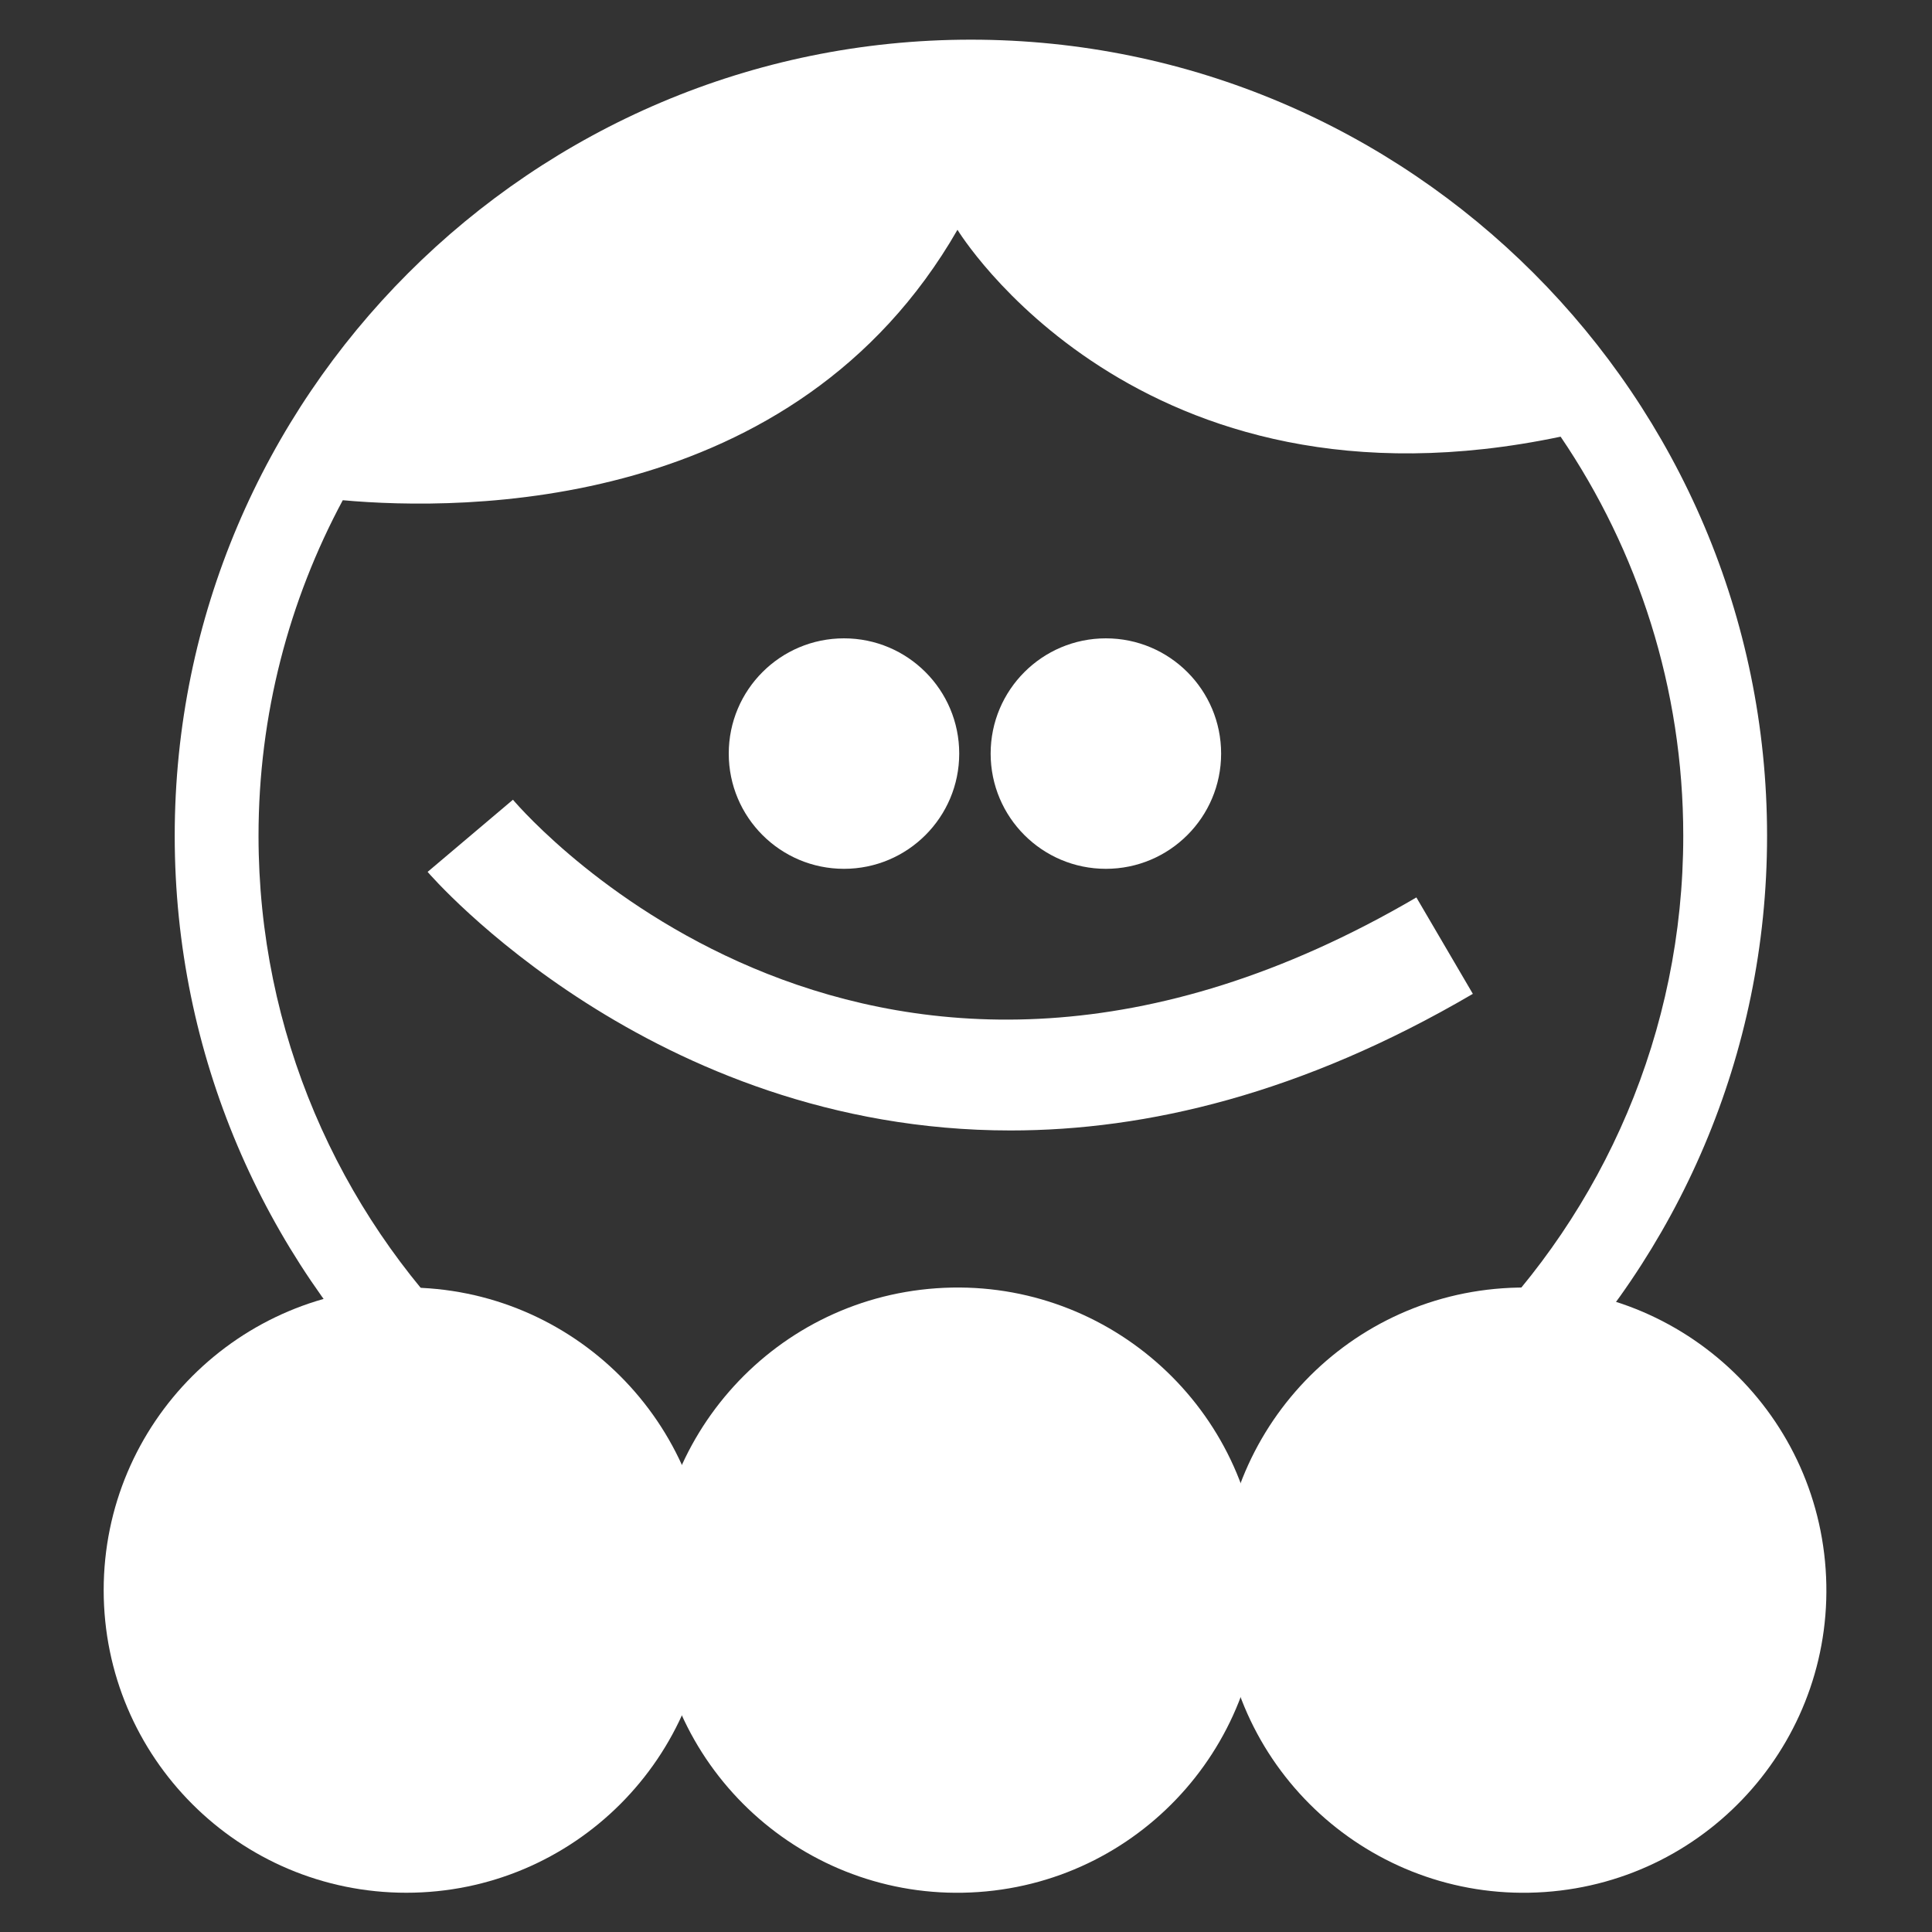 <?xml version="1.0" encoding="utf-8"?>
<!-- Generator: Adobe Illustrator 16.0.0, SVG Export Plug-In . SVG Version: 6.00 Build 0)  -->
<!DOCTYPE svg PUBLIC "-//W3C//DTD SVG 1.1//EN" "http://www.w3.org/Graphics/SVG/1.1/DTD/svg11.dtd">
<svg version="1.1" id="Layer_1" xmlns="http://www.w3.org/2000/svg" xmlns:xlink="http://www.w3.org/1999/xlink" x="0px" y="0px"
	 width="500px" height="500px" viewBox="0 0 500 500" enable-background="new 0 0 500 500" xml:space="preserve">
<rect x="0" y="0" width="500" height="500" fill="#333333" stroke="none"/>
<g>
	<path fill="#FFFFFF" d="M183.472,411.529c0,43.249-35.062,78.312-78.321,78.312s-78.319-35.062-78.319-78.312
		c0-43.255,35.06-78.327,78.319-78.327S183.472,368.274,183.472,411.529z"/>
	<path fill="#FFFFFF" d="M325.925,406.089c3.004,43.157-29.535,80.567-72.688,83.567c-43.162,3.01-80.575-29.53-83.575-72.683
		c-3.007-43.142,29.535-80.567,72.687-83.572C285.51,330.393,322.92,362.941,325.925,406.089z"/>
	<path fill="#FFFFFF" d="M472.475,406.089c3.01,43.157-29.529,80.567-72.682,83.567c-43.162,3.01-80.578-29.53-83.577-72.683
		c-3.01-43.142,29.534-80.567,72.687-83.572C432.064,330.393,469.476,362.941,472.475,406.089z"/>
	<path fill="#FFFFFF" d="M261.531,292.563c-92.97,0-150.082-66-150.865-66.921l22.084-18.674
		c3.763,4.417,93.804,107.288,233.808,25.286l14.614,24.955C336.917,283.132,296.657,292.563,261.531,292.563z"/>
	<path fill="#FFFFFF" d="M248.245,195.026c0,16.471-13.35,29.824-29.824,29.824c-16.471,0-29.821-13.353-29.821-29.824
		c0-16.472,13.35-29.824,29.821-29.824C234.895,165.202,248.245,178.555,248.245,195.026z"/>
	<circle fill="#FFFFFF" cx="286.202" cy="195.026" r="29.824"/>
	<path fill="#FFFFFF" d="M251.266,10.266c-113.615,0-206.05,92.435-206.05,206.05c0,113.62,92.435,206.055,206.05,206.055
		c113.62,0,206.051-92.435,206.051-206.055C457.316,102.701,364.886,10.266,251.266,10.266z M251.266,400.683
		c-101.655,0-184.359-82.707-184.359-184.367c0-31.389,7.908-60.963,21.802-86.858c31.037,2.803,116.962,3.267,159.084-69.991
		c0,0,46.482,76.596,156.094,53.544c20.02,29.486,31.741,65.054,31.741,103.306C435.628,317.976,352.926,400.683,251.266,400.683z"
		/>
</g>
</svg>
